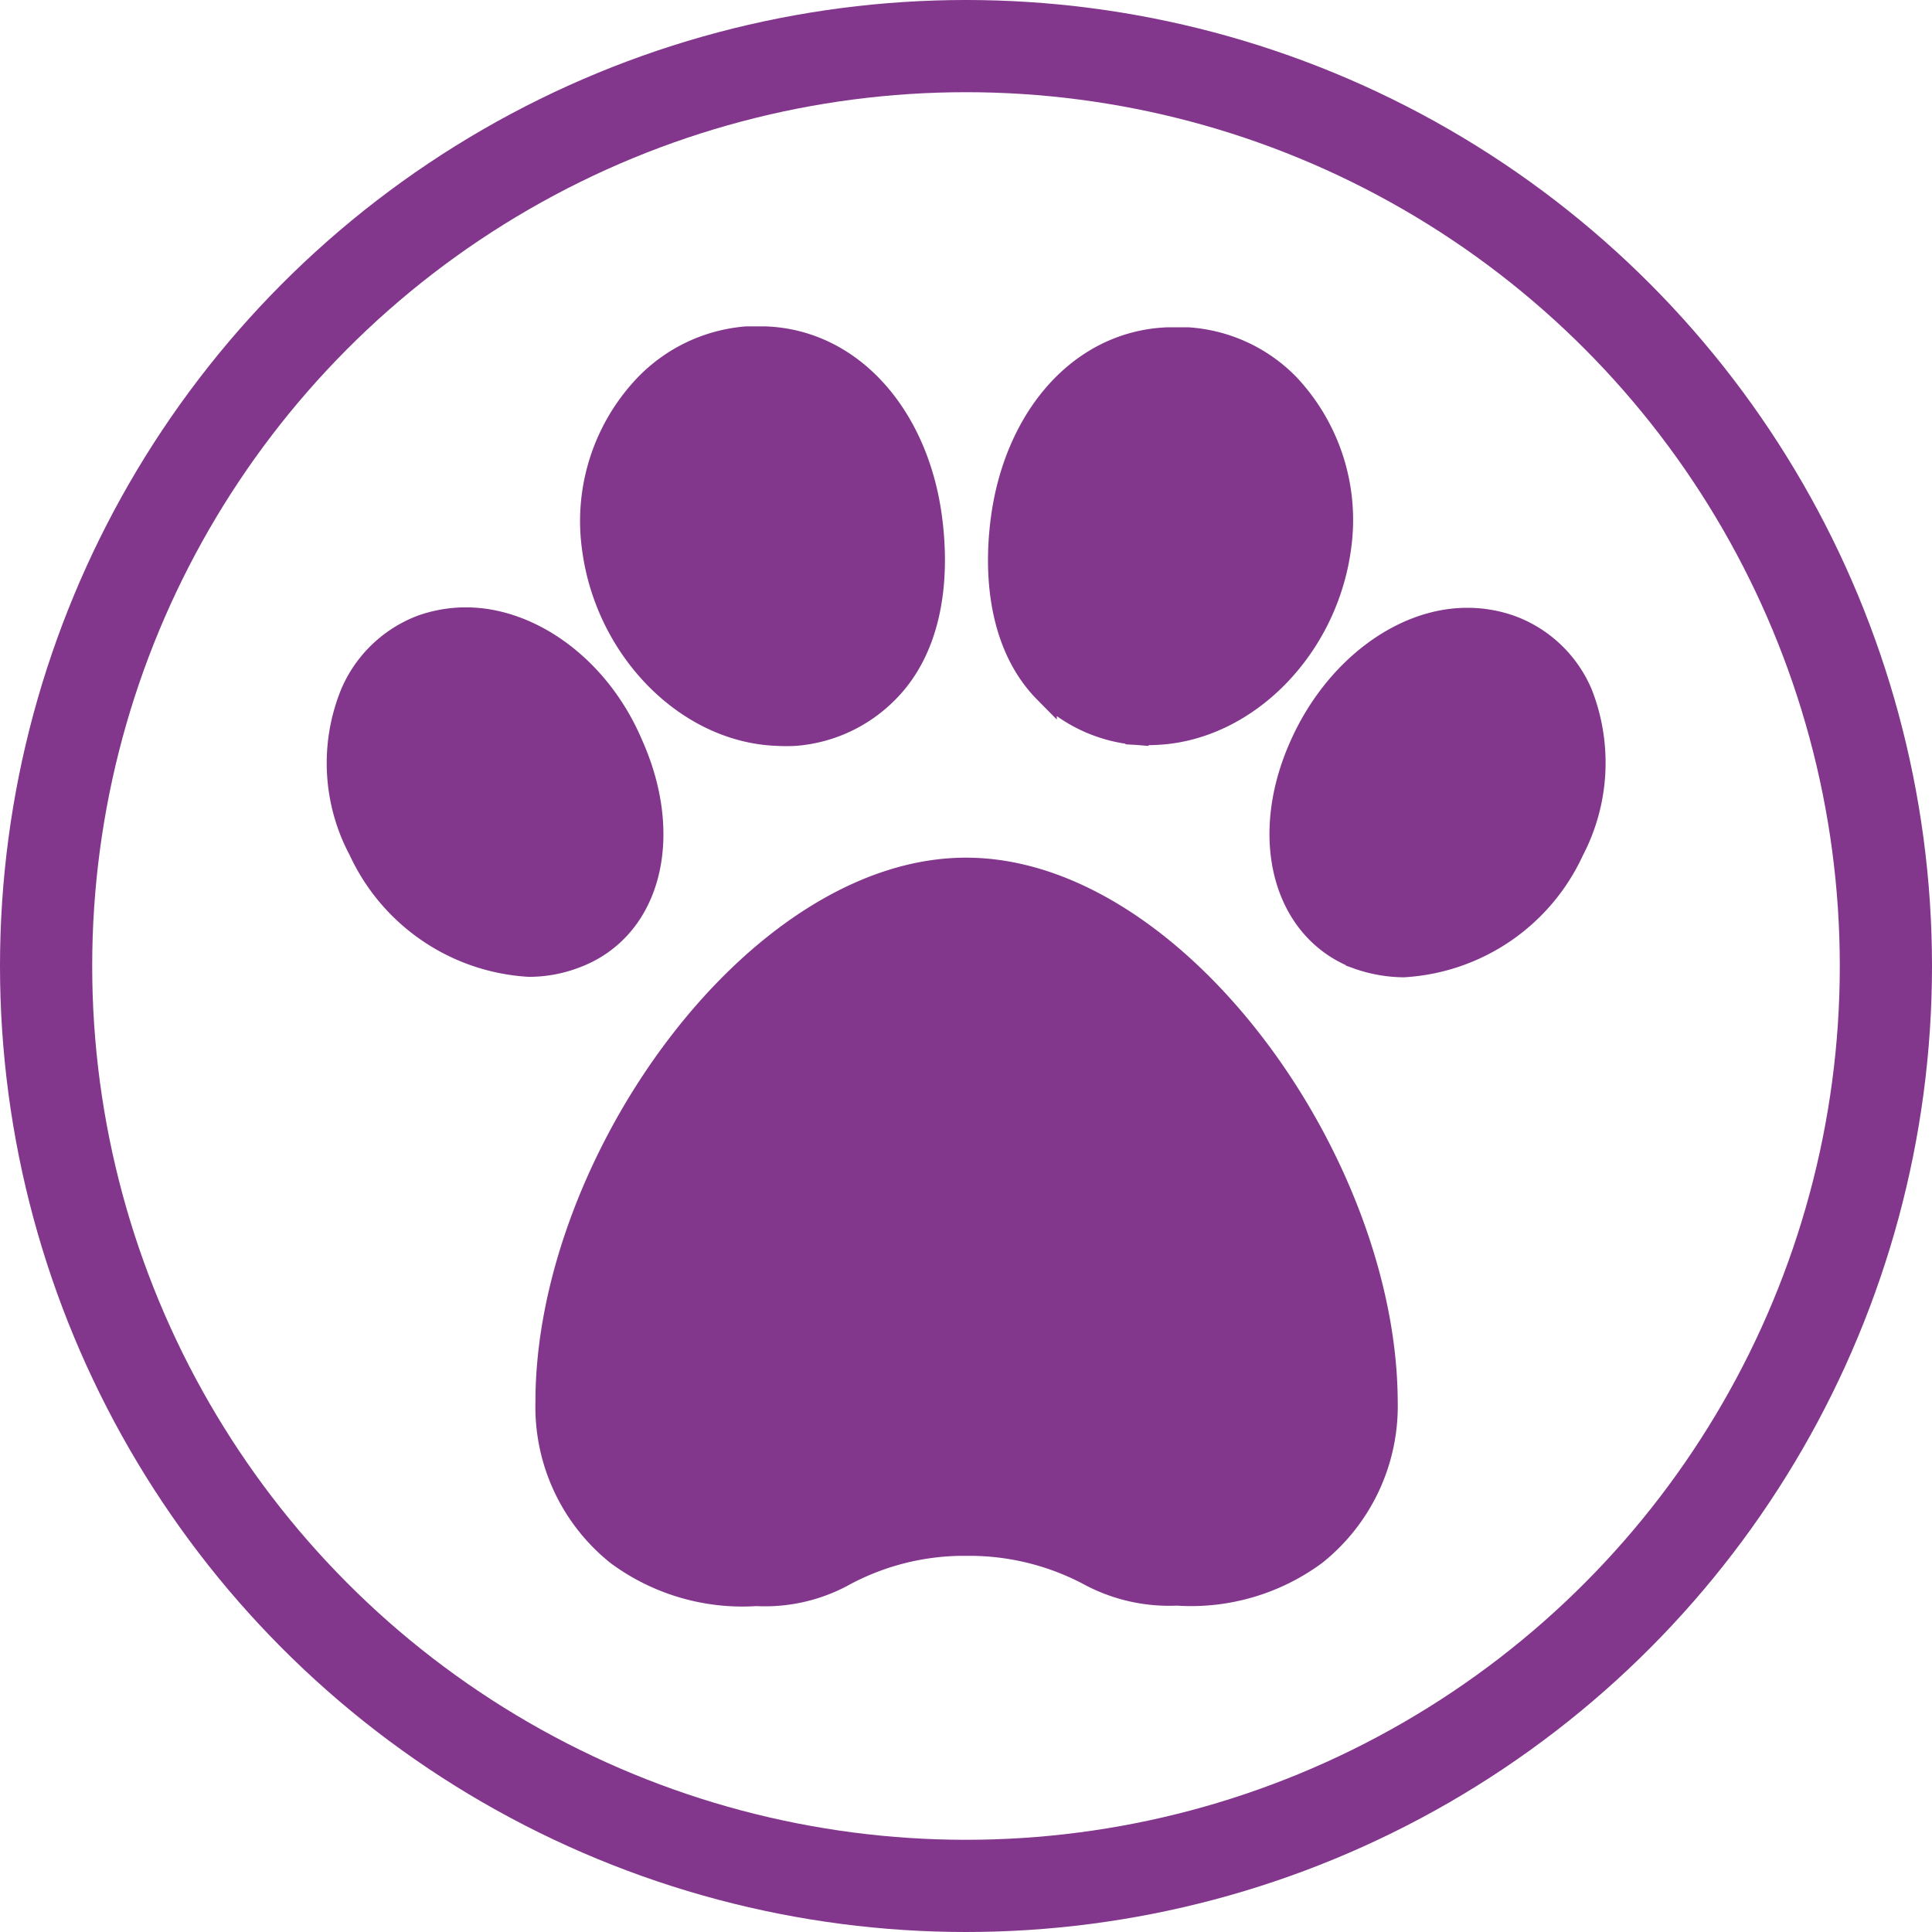 <svg id="Capa_1" data-name="Capa 1" xmlns="http://www.w3.org/2000/svg" viewBox="0 0 83.82 83.82"><defs><style>.cls-1{fill:#82368c;}.cls-1,.cls-2{stroke:#82368c;stroke-miterlimit:10;}.cls-2{fill:none;stroke-width:4px;}</style></defs><path class="cls-1" d="M68.59,30.09a5.29,5.29,0,0,0-3-2.88,5.58,5.58,0,0,0-1.94-.34c-2.84,0-5.73,2.19-7.19,5.45-1.81,4-.76,8,2.43,9.22a6.1,6.1,0,0,0,2,.36,8.61,8.61,0,0,0,7.33-5A8.2,8.2,0,0,0,68.59,30.09ZM27.4,32.31C26,29,23.05,26.85,20.21,26.85a5.74,5.74,0,0,0-1.94.34,5.37,5.37,0,0,0-3,2.89,8,8,0,0,0,.35,6.8,8.63,8.63,0,0,0,7.33,5,5.59,5.59,0,0,0,2-.37C28.16,40.32,29.21,36.36,27.4,32.31Zm6.32-.45a7,7,0,0,0,.79,0,6.29,6.29,0,0,0,4-1.88c1.76-1.78,2.24-4.57,1.87-7.45-.56-4.41-3.38-7.73-7.18-7.87,0,0-.54,0-.81,0A6.82,6.82,0,0,0,28,16.75a8.52,8.52,0,0,0-2.25,7.05C26.33,28.18,29.81,31.72,33.72,31.86Zm8.19,5.85c-9.08,0-18.18,12.73-18.18,23.11a8.17,8.17,0,0,0,3.08,6.61,9.12,9.12,0,0,0,6,1.75,7.12,7.12,0,0,0,3.68-.8A11,11,0,0,1,41.69,67h.46a11.1,11.1,0,0,1,5.23,1.36,7.33,7.33,0,0,0,3.68.8,9.08,9.08,0,0,0,6-1.75,8.2,8.2,0,0,0,3.08-6.61C60.1,50.42,51,37.71,41.91,37.71Zm7.42-5.89a7,7,0,0,0,.79,0c3.91-.15,7.41-3.67,8-8.06a8.54,8.54,0,0,0-2.24-7.06,6.68,6.68,0,0,0-4.34-2c-.27,0-.88,0-.88,0-3.79.15-6.6,3.42-7.18,7.85-.37,2.88.12,5.68,1.87,7.45A6.41,6.41,0,0,0,49.33,31.82Z"/><circle class="cls-2" cx="41.91" cy="41.91" r="39.91"/></svg>